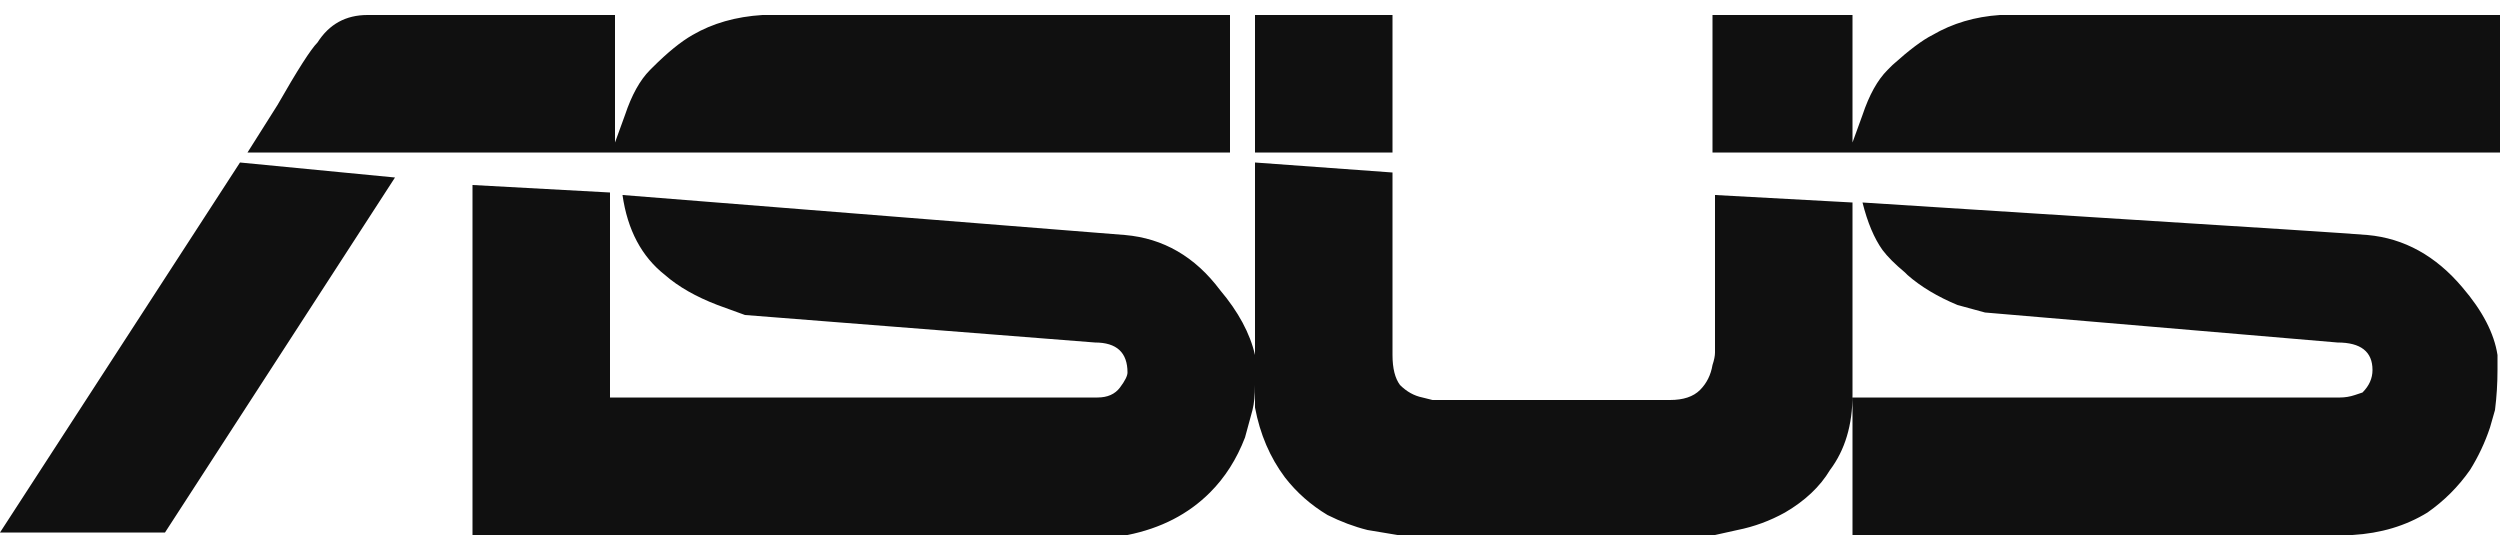 <svg width="100" height="22" viewBox="0 0 100 22" fill="none" xmlns="http://www.w3.org/2000/svg">
<path d="M0 21.3L9.6 6.5L15.8 7.1L6.6 21.3H0ZM49.2 0.6V6.1H9.9L11.1 4.2C11.9 2.8 12.433 1.967 12.7 1.7C13.167 0.967 13.833 0.6 14.7 0.6H24.6V5.7L25 4.6C25.267 3.8 25.6 3.2 26 2.8L26.1 2.7C26.7 2.1 27.233 1.667 27.7 1.4C28.5 0.933 29.433 0.667 30.5 0.6H49.2ZM80 0.6H100V6.1H74.1V5.7L74.5 4.6C74.767 3.8 75.1 3.2 75.5 2.8L75.7 2.6C76.367 2 76.9 1.6 77.3 1.4C78.1 0.933 79 0.667 80 0.6ZM50.2 0.6V6.1H55.7V0.6H50.2ZM68.5 0.6V6.1H74.1V0.6H68.5ZM68.6 14.1V7.8L74.1 8.1V15.8C74.1 17 73.8 18 73.2 18.8C72.8 19.467 72.2 20.033 71.4 20.5C70.8 20.833 70.167 21.067 69.5 21.2L68.6 21.4H55.9L54.7 21.2C54.167 21.067 53.633 20.867 53.1 20.6C52.433 20.2 51.867 19.7 51.4 19.1C50.8 18.3 50.4 17.367 50.2 16.3V15.4C50.2 15.8 50.167 16.133 50.1 16.4L49.8 17.5C49.467 18.367 49 19.1 48.4 19.7C47.533 20.567 46.433 21.133 45.1 21.4H18.9V7.4L24.4 7.7V15.9H43.9C44.3 15.9 44.6 15.767 44.8 15.5C45 15.233 45.1 15.033 45.1 14.9C45.1 14.1 44.667 13.7 43.8 13.7L29.8 12.6L28.7 12.2C27.833 11.867 27.133 11.467 26.6 11C25.667 10.267 25.1 9.2 24.9 7.8L45 9.4C46.533 9.533 47.8 10.267 48.8 11.6C49.533 12.467 50 13.333 50.2 14.2V14.4V6.5L55.7 6.9V14.2C55.7 14.733 55.8 15.133 56 15.4C56.267 15.667 56.567 15.833 56.9 15.9L57.3 16H66.8C67.333 16 67.733 15.867 68 15.6C68.267 15.333 68.433 15 68.5 14.6C68.567 14.4 68.6 14.233 68.6 14.1ZM94.7 9.4C96.167 9.533 97.433 10.233 98.5 11.5C99.3 12.433 99.767 13.333 99.9 14.2V14.8C99.9 15.333 99.867 15.867 99.8 16.4L99.6 17.1C99.4 17.7 99.133 18.267 98.8 18.8C98.333 19.467 97.767 20.033 97.1 20.5C96.233 21.033 95.233 21.333 94.1 21.4H74.1V15.9H93.6C93.8 15.9 94 15.867 94.2 15.8L94.5 15.7C94.767 15.433 94.9 15.133 94.9 14.8C94.9 14.067 94.433 13.7 93.5 13.7L79.4 12.5L78.3 12.2C77.5 11.867 76.833 11.467 76.3 11L76.2 10.9C75.8 10.567 75.5 10.267 75.3 10C74.967 9.533 74.7 8.9 74.5 8.1L83.9 8.7C90.3 9.1 93.9 9.333 94.7 9.4Z" fill="#101010"/>
</svg>
